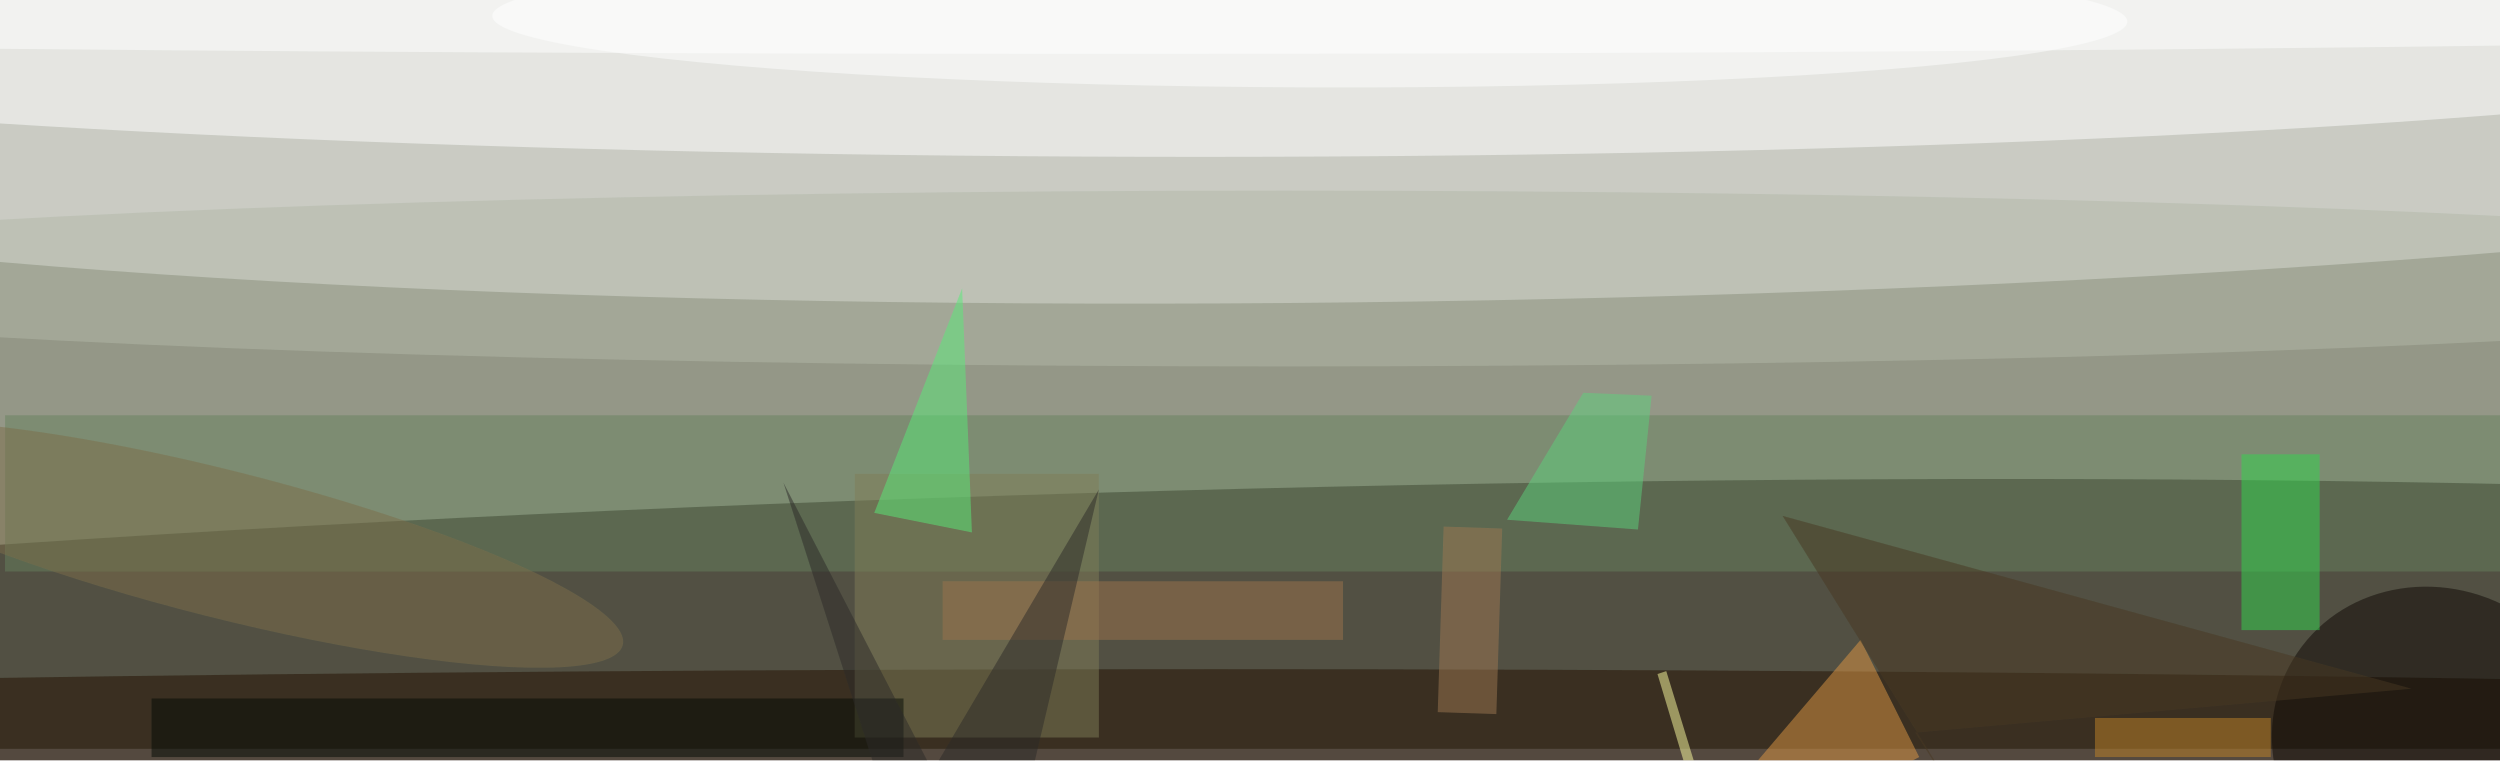 <svg xmlns="http://www.w3.org/2000/svg" viewBox="0 0 641 195"><filter id="b"><feGaussianBlur stdDeviation="12" /></filter><path fill="#949787" d="M0 0h641v192H0z"/><g filter="url(#b)" transform="translate(1.3 1.3) scale(2.504)" fill-opacity=".5"><ellipse fill="#110b00" rx="1" ry="1" transform="matrix(252.116 -6.886 .518 18.962 119.3 68.7)"/><ellipse fill="#fff" rx="1" ry="1" transform="matrix(211.648 -3.214 .347 22.848 144.7 7.5)"/><ellipse fill="#fff" rx="1" ry="1" transform="matrix(.034 -15.538 194.396 .423 117 0)"/><ellipse fill="#221000" cx="124" cy="75" rx="255" ry="7"/><path fill="#66825e" d="M0 42h256v16H0z"/><ellipse fill="#b2b8a8" cx="131" cy="28" rx="177" ry="9"/><path fill="#817f58" d="M87 48h25v27H87z"/><path fill="#e19845" d="M190 65l6 12-29 15z"/><ellipse fill="#0f0905" rx="1" ry="1" transform="matrix(-14.288 -9.67 9.005 -13.305 249 76)"/><ellipse fill="#fff" rx="1" ry="1" transform="matrix(-.025 7.03 -83.71 -.292 133.6 1.4)"/><path fill="#040a05" d="M15 71h77v6H15z"/><path fill="#58ec78" d="M99 54l-10-2 9-23z"/><path fill="#33d94f" d="M229 46h8v18h-8z"/><path fill="#c38528" d="M214 73h18v4h-18z"/><ellipse fill="#fff" cx="113" rx="255" ry="5"/><path fill="#ffffa2" d="M170.1 68.2l4.7 15.3-1 .3-4.6-15.3z"/><path fill="#9d754d" d="M96 59h41v6H96z"/><ellipse fill="#7c6e4b" rx="1" ry="1" transform="matrix(-1.846 7.315 -40.954 -10.334 22.3 55.2)"/><path fill="#5dd37c" d="M168.6 40l-1.4 13.7-13.4-1 7.8-13z"/><path fill="#9e7952" d="M147.3 53.4l6 .2-.6 19-6-.2z"/><path fill="#2c2b28" d="M91.2 84.8L112 49.6 102 92 79.7 48.9z"/><path fill="#483823" d="M246.4 70L182 52.3l22.5 36.2-8.9-14z"/></g></svg>